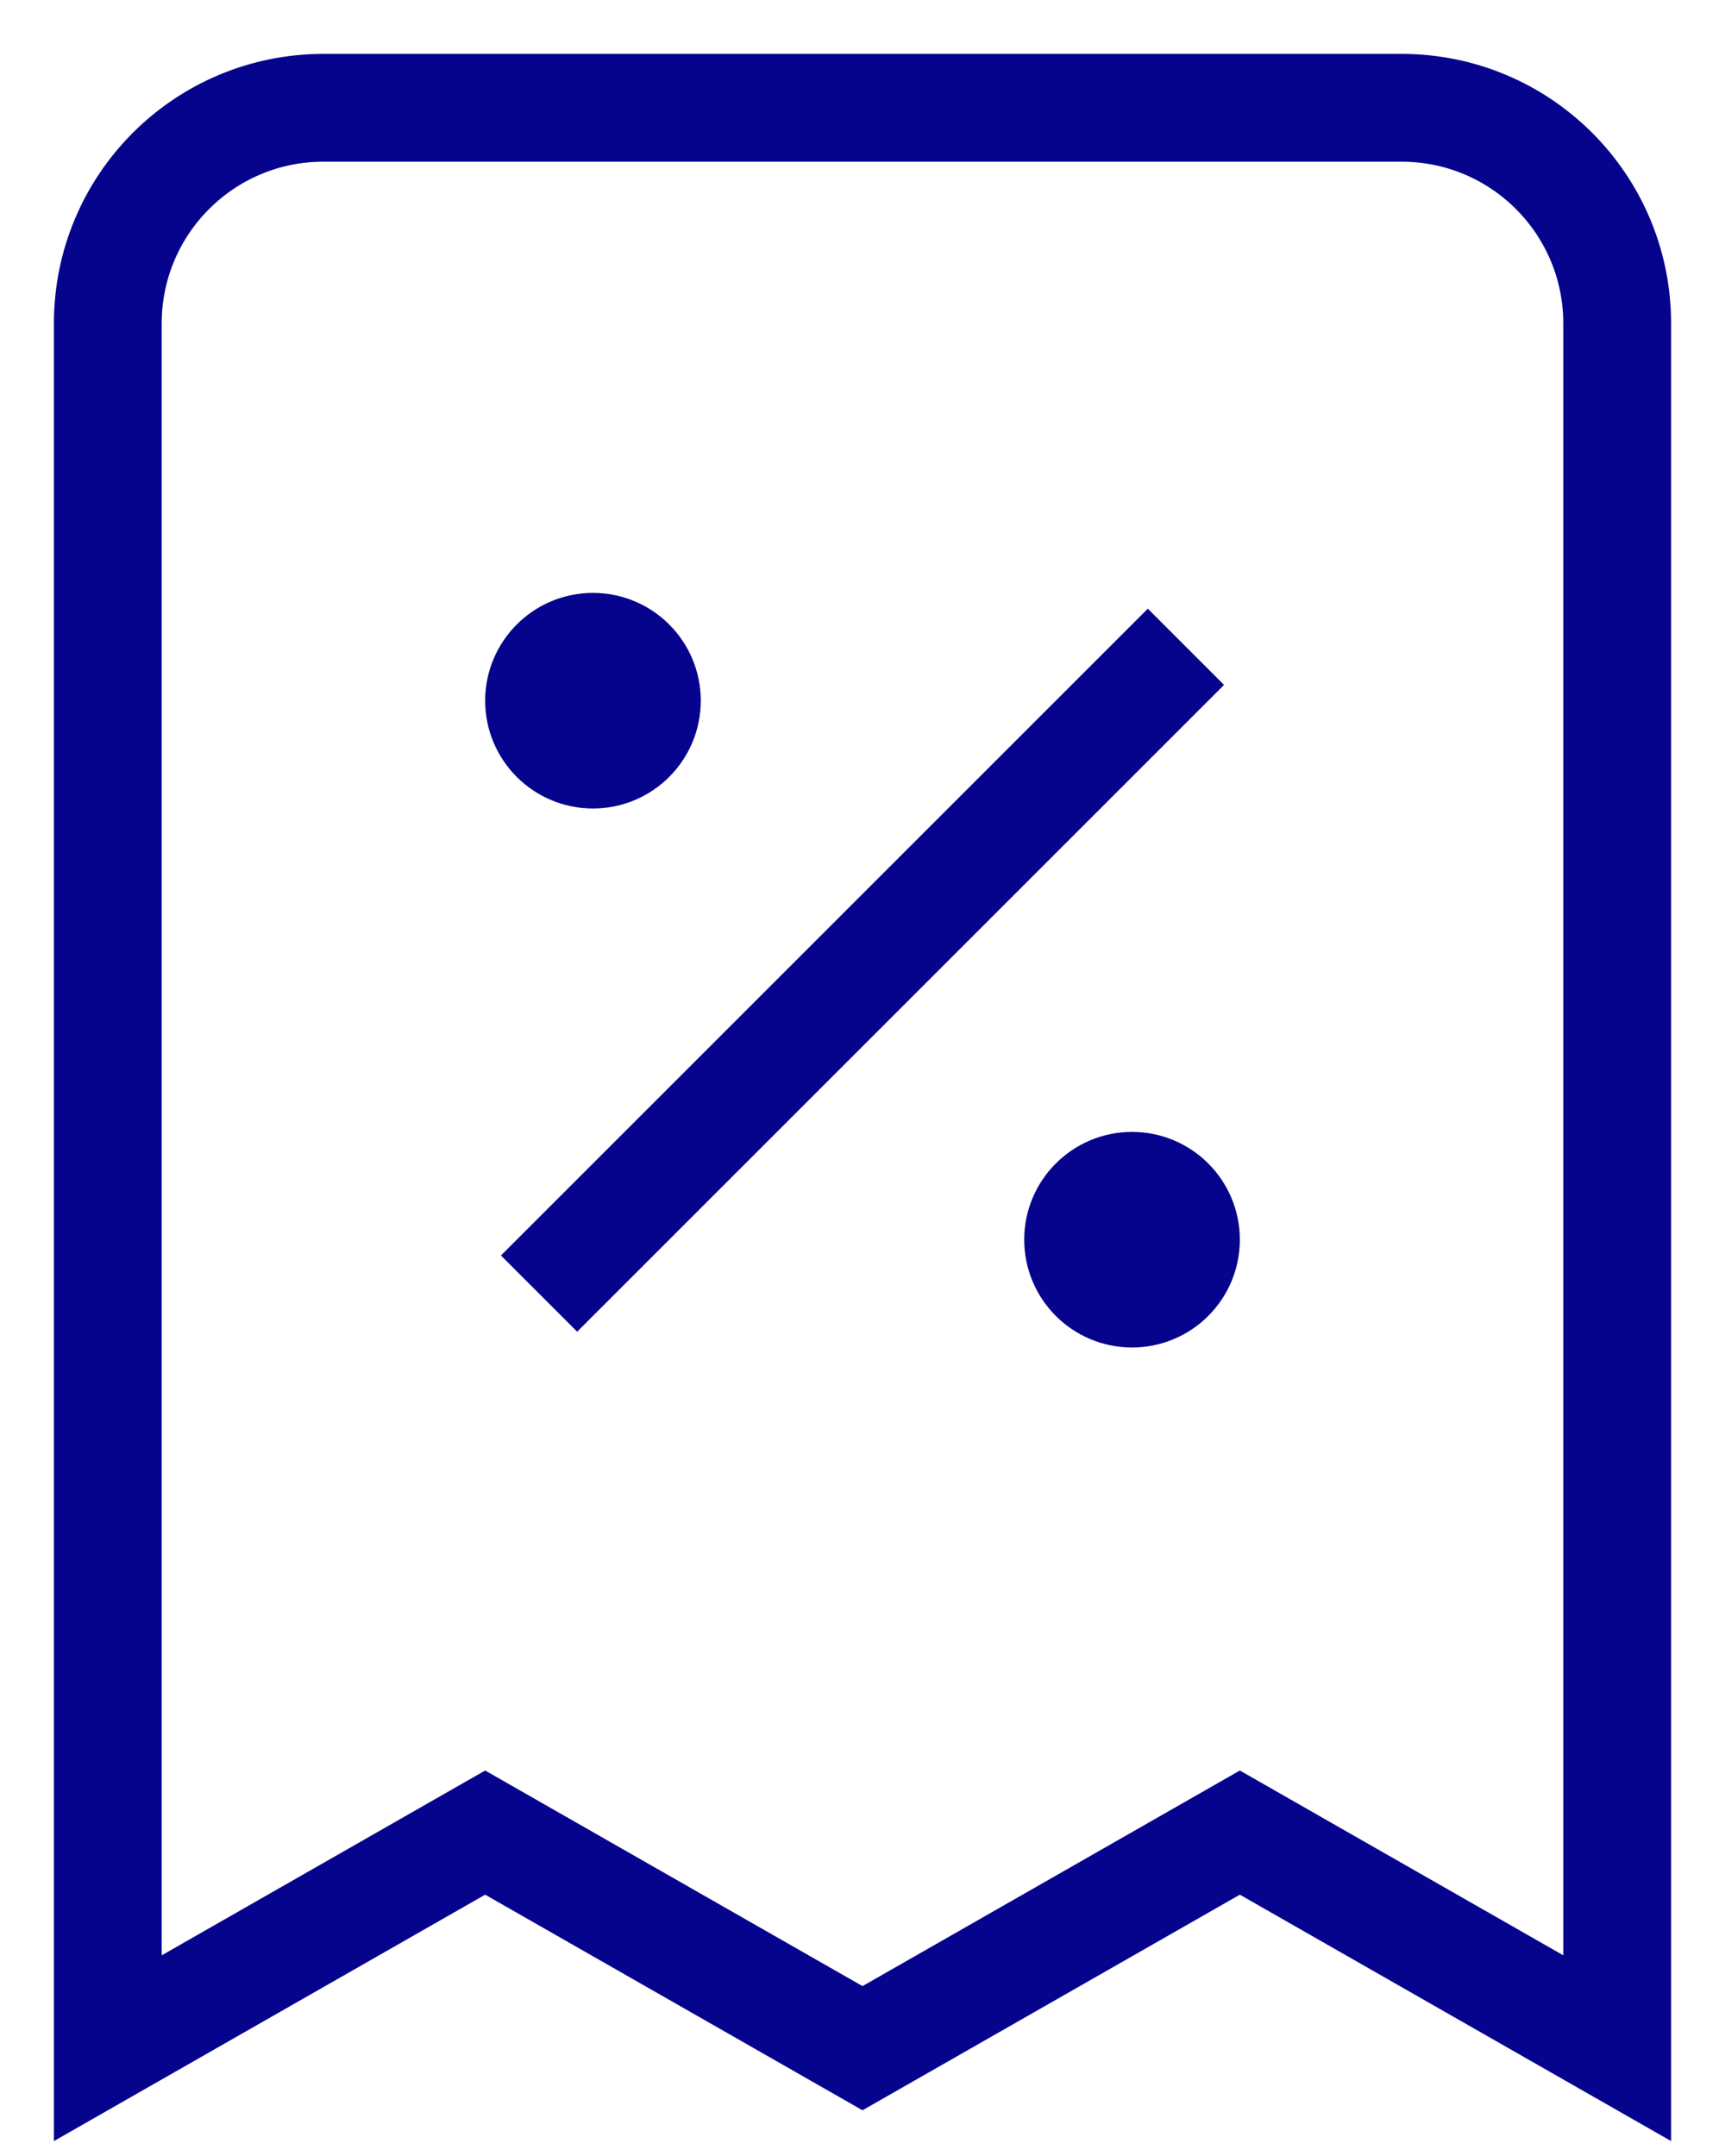 <svg width="16" height="20" viewBox="0 0 16 20" fill="none" xmlns="http://www.w3.org/2000/svg">
<path d="M5 12L11 6M5.5 6.5H5.51M10.5 11.5H10.51M15 19V3C15 1.895 14.105 1 13 1H3C1.895 1 1 1.895 1 3V19L4.5 17L8 19L11.5 17L15 19ZM6 6.5C6 6.776 5.776 7 5.5 7C5.224 7 5 6.776 5 6.5C5 6.224 5.224 6 5.5 6C5.776 6 6 6.224 6 6.5ZM11 11.5C11 11.776 10.776 12 10.5 12C10.224 12 10 11.776 10 11.5C10 11.224 10.224 11 10.5 11C10.776 11 11 11.224 11 11.5Z" stroke="#06038D" strokeWidth="2" strokeLinecap="round" strokeLinejoin="round"/>
</svg>
